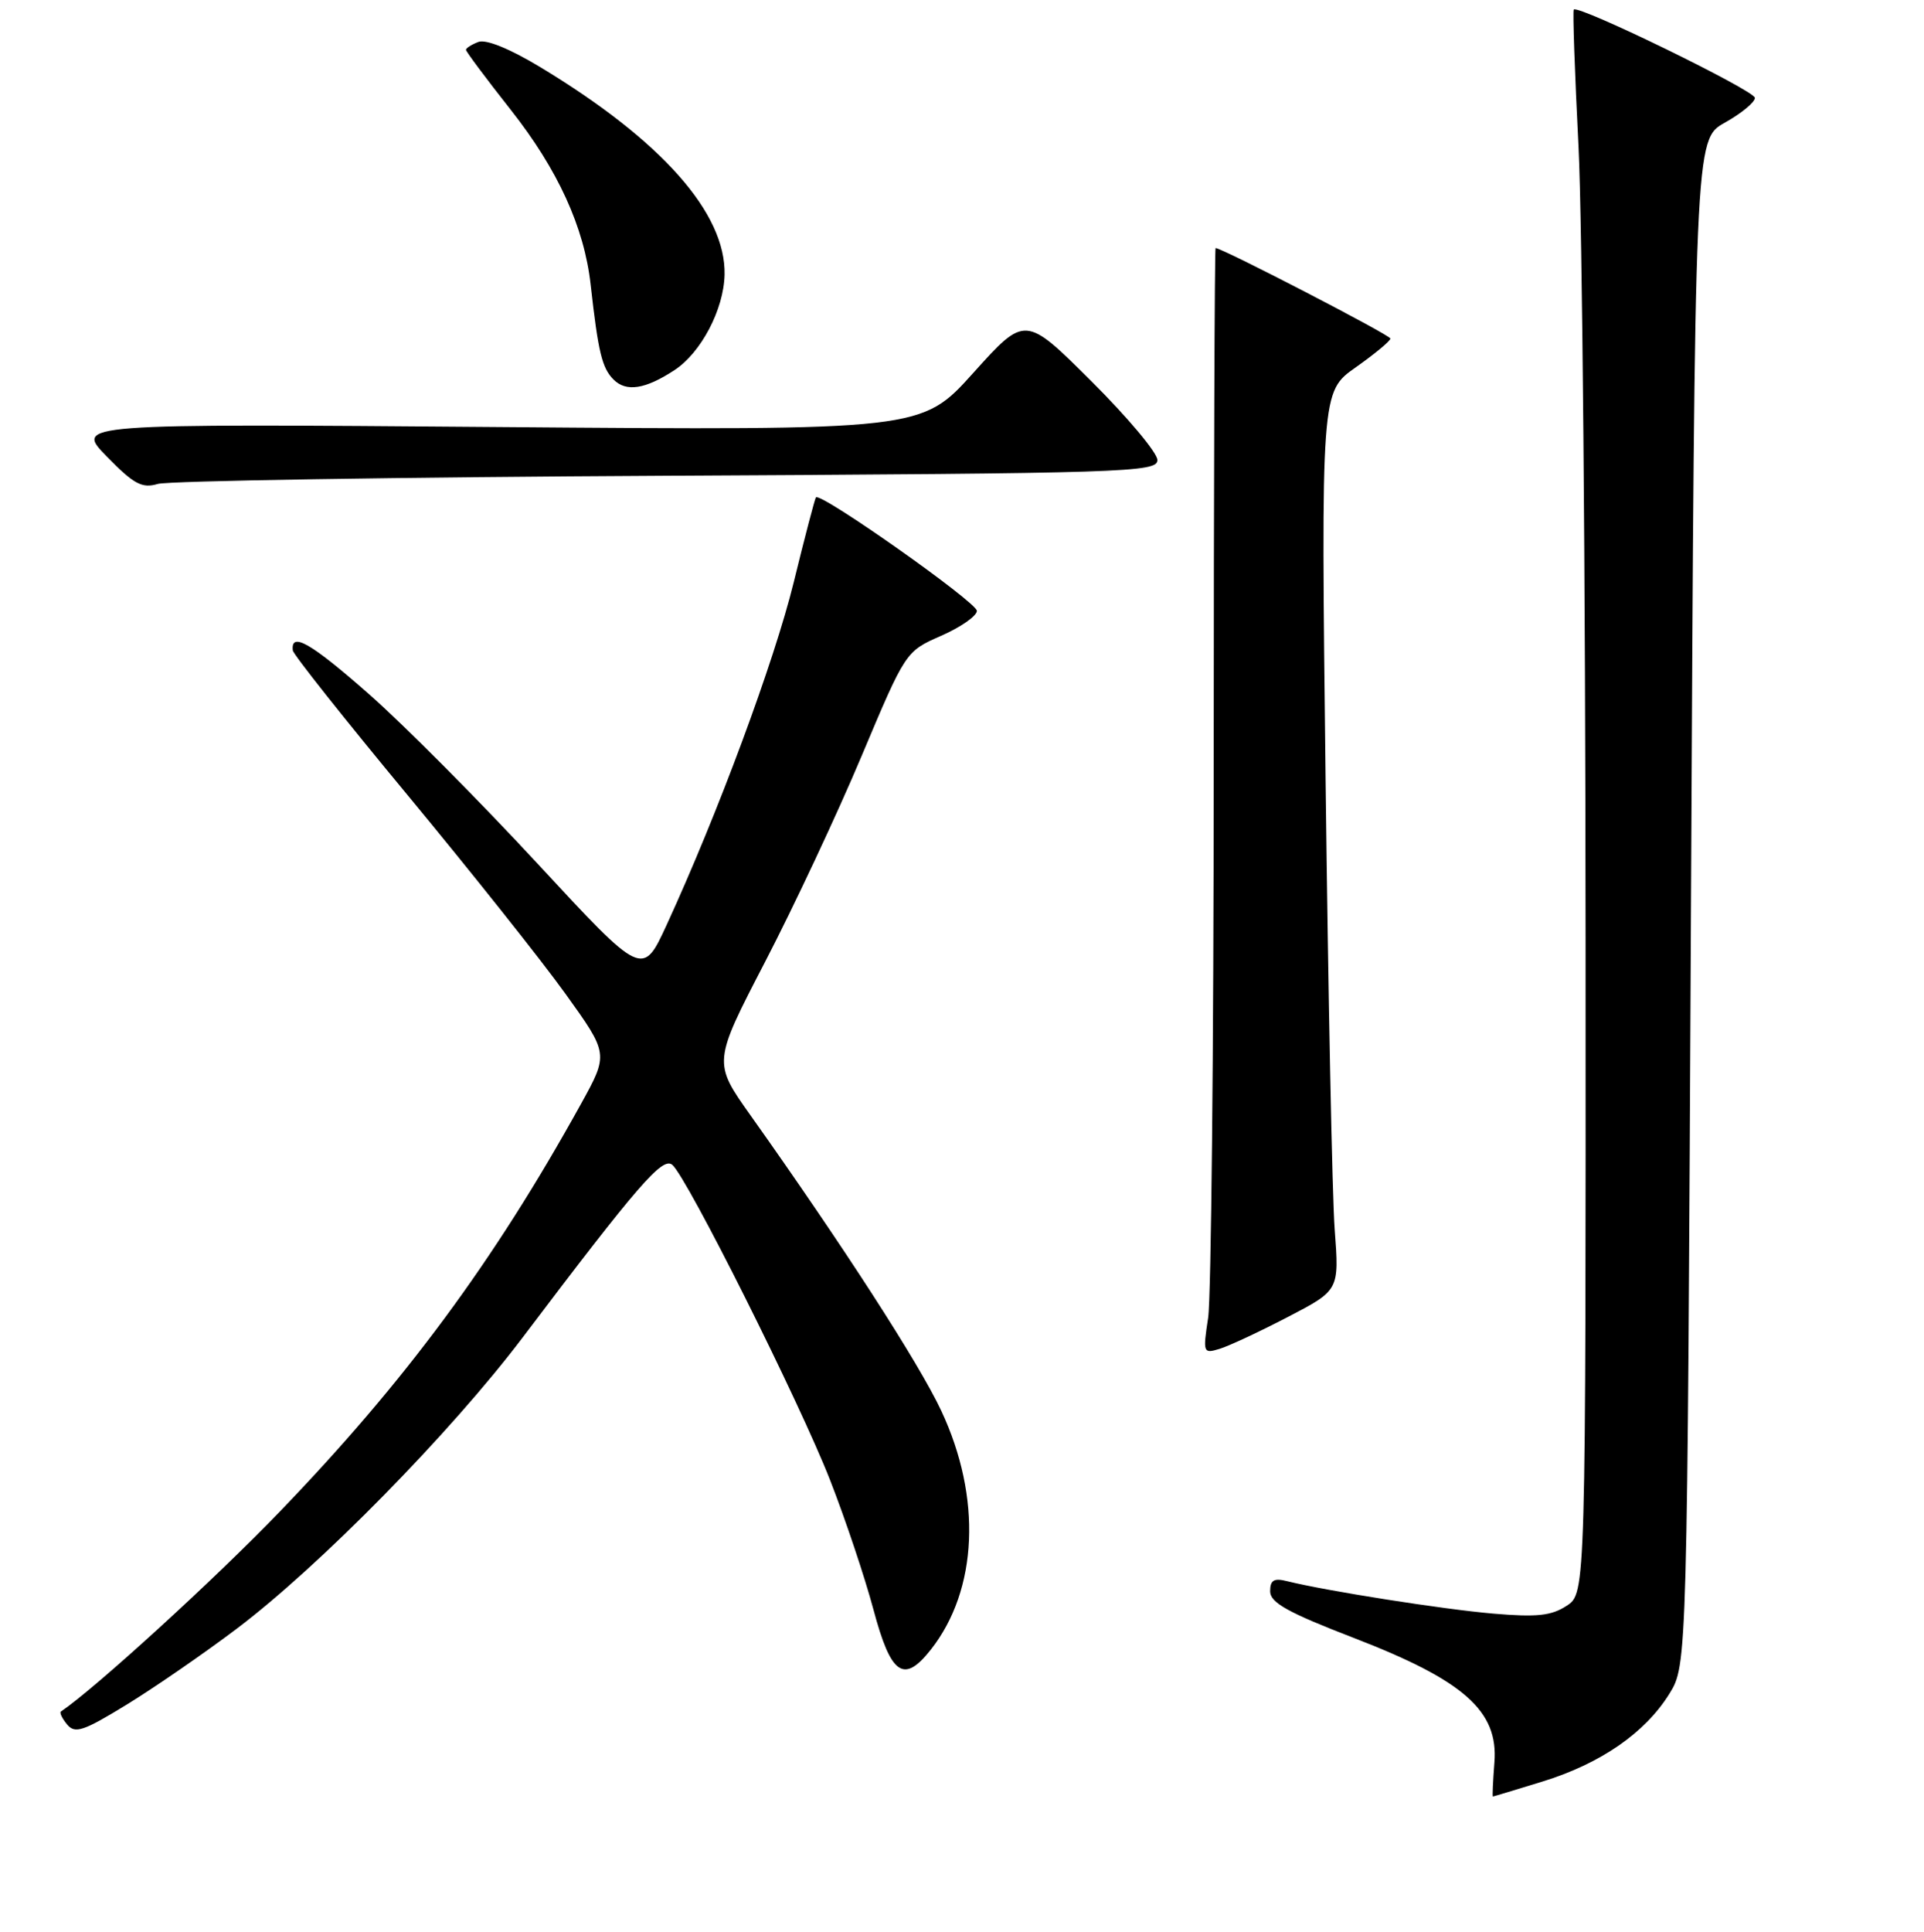 <?xml version="1.0" encoding="UTF-8" standalone="no"?>
<!DOCTYPE svg PUBLIC "-//W3C//DTD SVG 1.1//EN" "http://www.w3.org/Graphics/SVG/1.1/DTD/svg11.dtd" >
<svg xmlns="http://www.w3.org/2000/svg" xmlns:xlink="http://www.w3.org/1999/xlink" version="1.1" viewBox="0 0 256 257">
 <g >
 <path fill="currentColor"
d=" M 205.23 237.01 C 212.98 234.62 218.88 230.54 222.11 225.35 C 224.50 221.50 224.50 221.50 225.00 120.03 C 225.50 18.56 225.50 18.56 229.50 16.32 C 231.70 15.09 233.50 13.60 233.50 13.02 C 233.50 12.06 210.04 0.62 209.40 1.27 C 209.24 1.42 209.53 9.64 210.03 19.52 C 210.53 29.41 210.95 76.75 210.97 124.73 C 211.00 211.95 211.00 211.95 208.46 213.62 C 206.42 214.96 204.49 215.16 198.71 214.67 C 192.03 214.10 176.47 211.65 171.25 210.35 C 169.51 209.91 169.00 210.21 169.00 211.70 C 169.00 213.21 171.35 214.52 180.25 217.95 C 194.82 223.58 199.39 227.64 198.84 234.48 C 198.65 236.97 198.55 239.00 198.64 239.00 C 198.72 239.00 201.69 238.10 205.23 237.01 Z  M 31.48 216.69 C 42.53 208.35 59.97 190.59 69.53 177.95 C 84.90 157.62 88.14 153.87 89.45 154.96 C 91.39 156.57 106.41 186.57 110.44 196.89 C 112.46 202.05 115.06 209.81 116.22 214.14 C 118.55 222.86 120.25 224.04 123.87 219.44 C 130.12 211.49 130.65 199.20 125.24 187.68 C 122.29 181.38 112.19 165.75 99.89 148.42 C 94.86 141.34 94.86 141.34 101.82 127.92 C 105.65 120.54 111.42 108.24 114.64 100.58 C 120.50 86.66 120.50 86.66 125.23 84.58 C 127.83 83.44 129.96 81.95 129.98 81.27 C 130.00 80.14 109.15 65.43 108.56 66.17 C 108.42 66.35 107.08 71.45 105.60 77.50 C 103.01 88.02 95.51 108.24 88.70 123.05 C 85.50 129.99 85.50 129.99 71.50 114.87 C 63.80 106.55 53.72 96.41 49.09 92.34 C 41.36 85.53 38.67 83.99 38.96 86.53 C 39.02 87.06 45.92 95.76 54.29 105.85 C 62.65 115.95 72.08 127.81 75.24 132.21 C 80.98 140.20 80.98 140.20 77.31 146.85 C 65.69 167.85 53.93 183.77 37.18 201.15 C 28.52 210.14 12.68 224.60 8.11 227.69 C 7.89 227.83 8.26 228.61 8.93 229.42 C 9.98 230.68 11.09 230.31 16.80 226.81 C 20.46 224.57 27.07 220.02 31.48 216.69 Z  M 171.35 175.21 C 178.20 171.65 178.20 171.65 177.59 163.57 C 177.26 159.13 176.72 132.24 176.38 103.81 C 175.77 52.12 175.77 52.12 180.39 48.87 C 182.92 47.08 185.00 45.36 185.00 45.04 C 185.00 44.58 162.62 33.00 161.74 33.00 C 161.61 33.00 161.50 63.94 161.49 101.75 C 161.49 139.56 161.15 172.67 160.75 175.31 C 160.04 179.97 160.09 180.11 162.26 179.45 C 163.49 179.08 167.58 177.17 171.35 175.21 Z  M 88.75 63.29 C 149.99 62.97 154.00 62.84 154.00 61.20 C 154.00 60.24 150.04 55.52 145.20 50.70 C 136.40 41.94 136.40 41.94 129.51 49.60 C 122.62 57.26 122.62 57.26 66.28 56.81 C 9.93 56.36 9.93 56.36 14.22 60.74 C 17.82 64.43 18.90 65.00 21.00 64.38 C 22.38 63.97 52.86 63.48 88.75 63.29 Z  M 89.73 49.25 C 93.28 46.93 96.30 41.18 96.41 36.55 C 96.59 28.34 88.02 18.68 71.92 8.95 C 67.85 6.49 64.66 5.19 63.65 5.58 C 62.74 5.93 62.00 6.40 62.00 6.63 C 62.00 6.86 64.68 10.45 67.96 14.61 C 74.24 22.58 77.74 30.23 78.59 37.89 C 79.60 46.90 80.10 48.95 81.64 50.50 C 83.33 52.18 85.85 51.79 89.73 49.25 Z "/>
</g>
</svg>